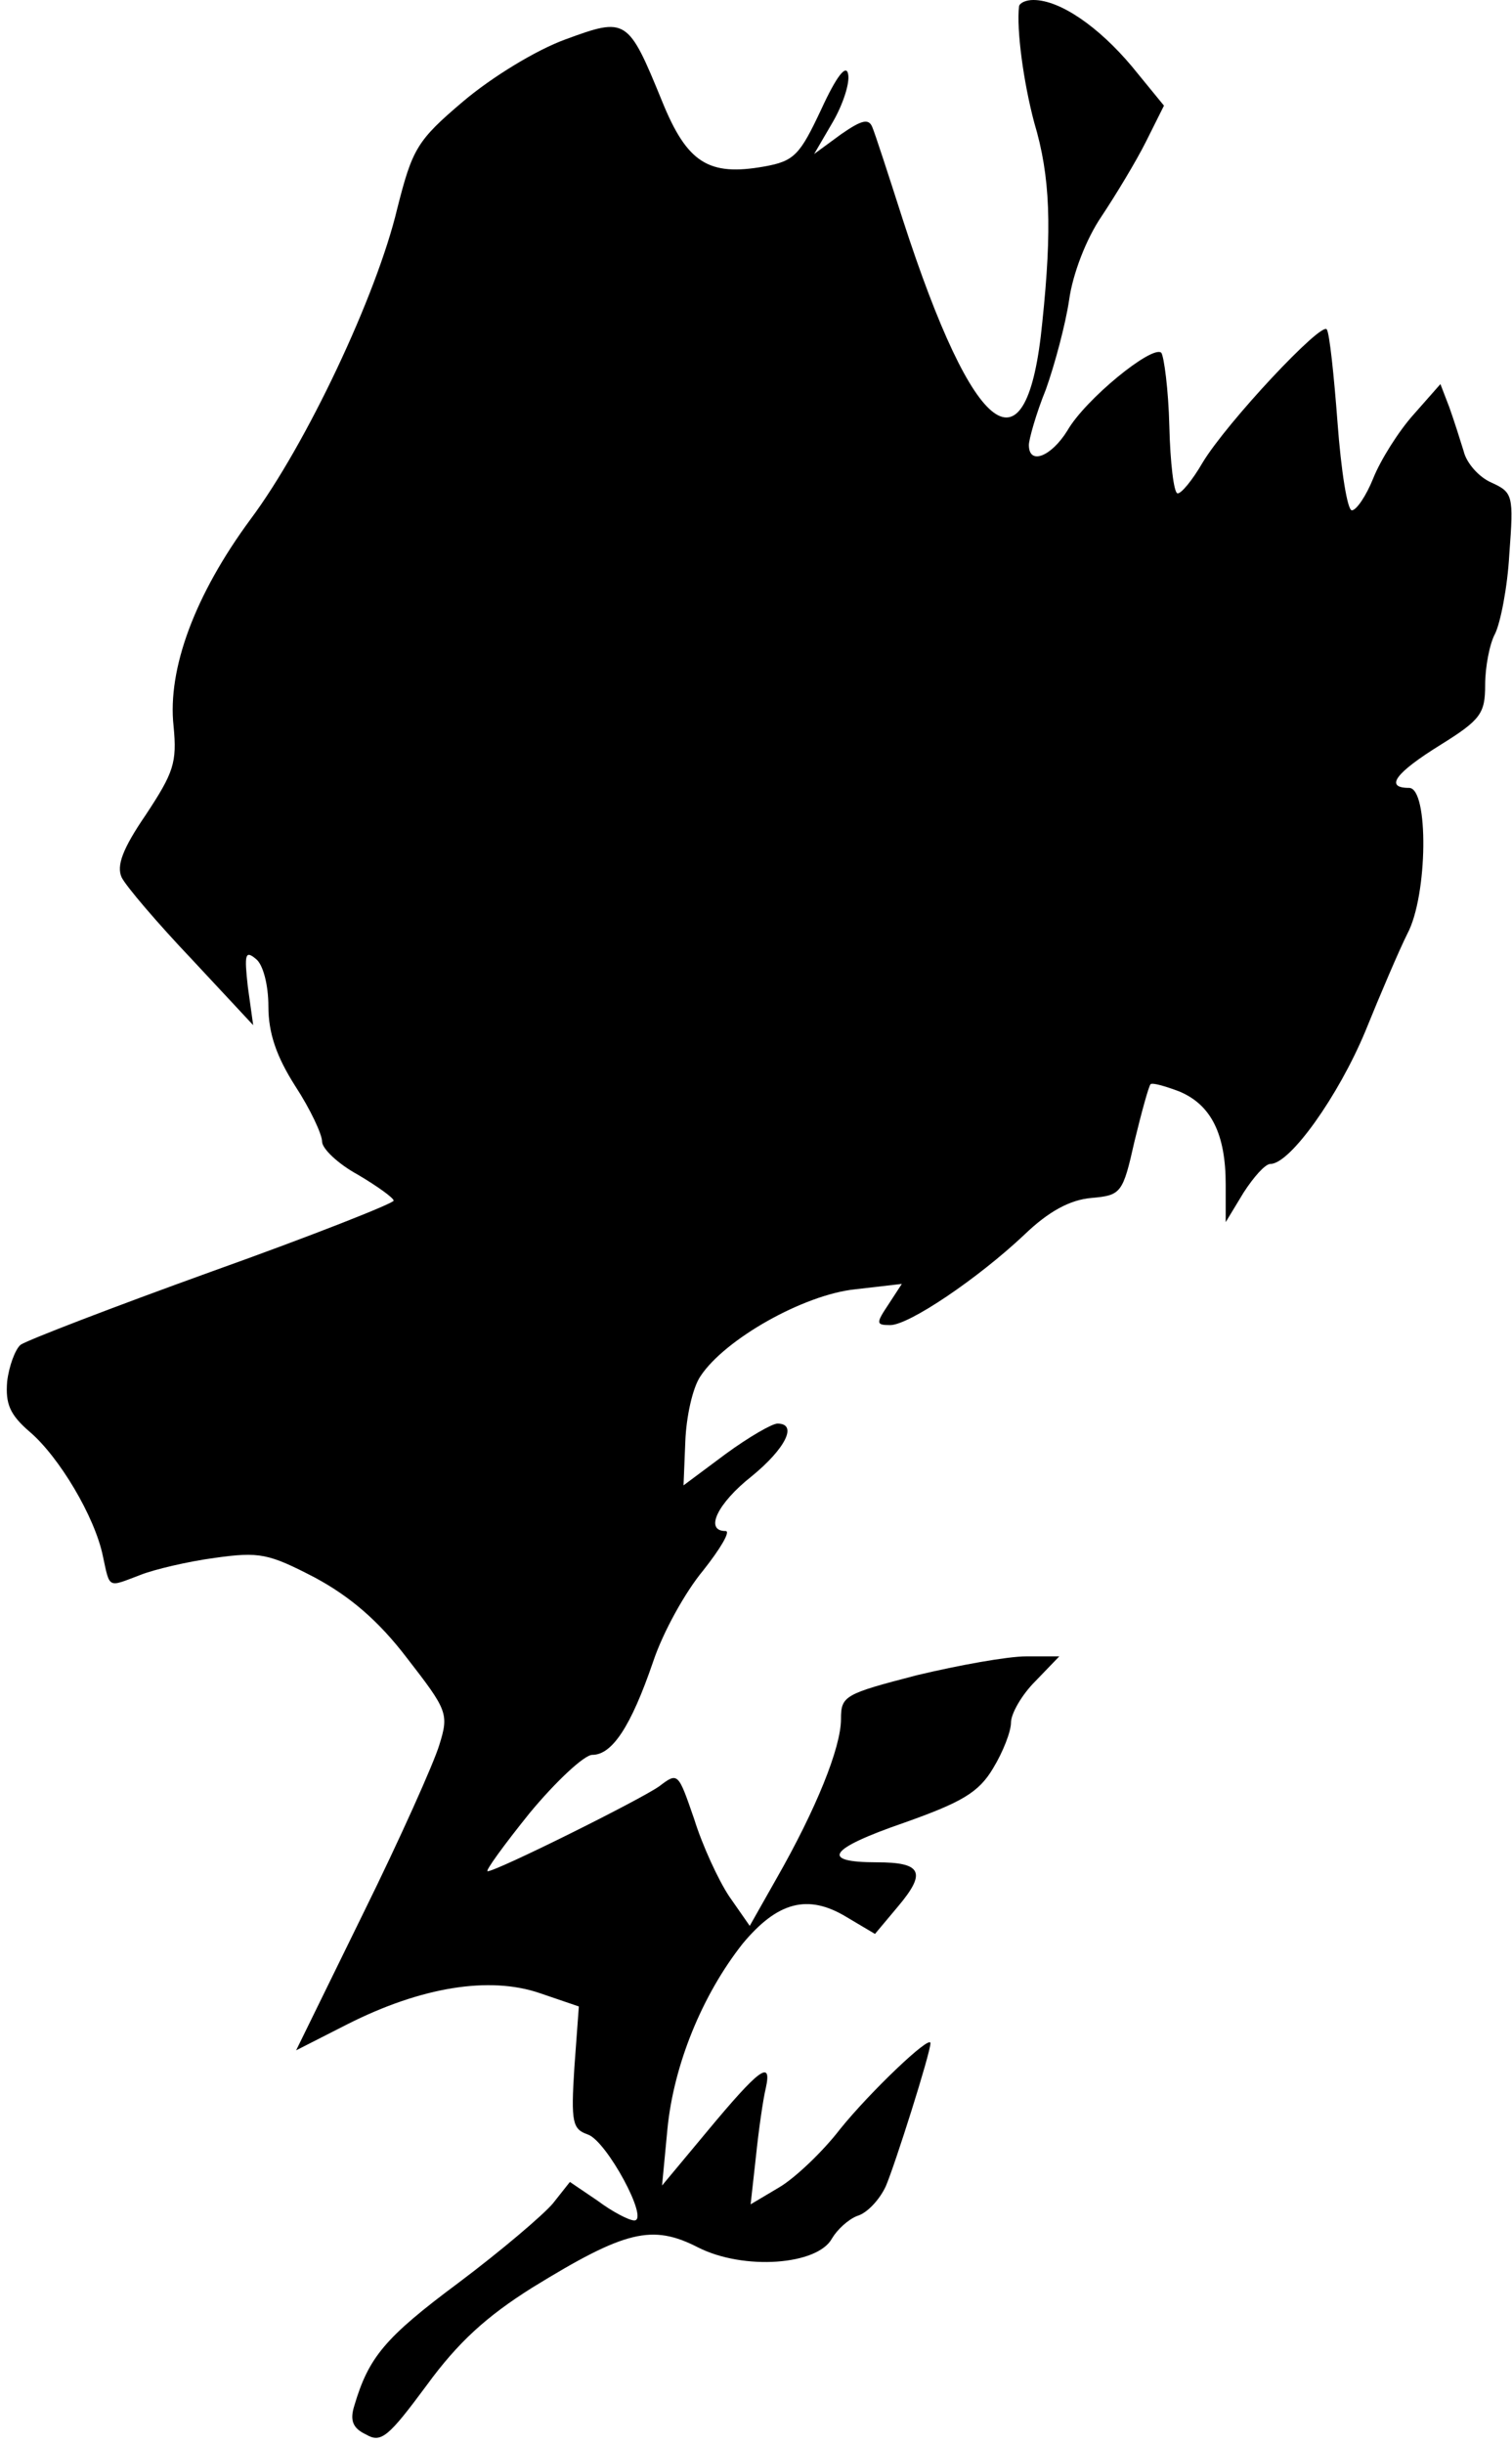 <?xml version="1.0" standalone="no"?>
<!DOCTYPE svg PUBLIC "-//W3C//DTD SVG 20010904//EN"
 "http://www.w3.org/TR/2001/REC-SVG-20010904/DTD/svg10.dtd">
<svg version="1.0" xmlns="http://www.w3.org/2000/svg"
 width="169pt" height="273pt" viewBox="0 0 169 273"
 preserveAspectRatio="xMidYMid meet">
<g transform="translate(0,273) scale(0.1,-0.1)"
fill="#000000" stroke="none">
<path fill="#000000" stroke="none" d="M1139 2723 c-3 -26 5 -85 17 -130 18
-60 20 -118 9 -223 -17 -175 -76 -132 -156 115 -16 50 -31 96 -34 103 -4 10
-12 8 -35 -8 l-30 -22 21 36 c11 19 19 43 17 53 -2 12 -13 -2 -30 -39 -24 -51
-30 -58 -64 -64 -62 -11 -86 4 -114 73 -38 93 -40 94 -108 69 -33 -12 -82 -42
-114 -69 -52 -44 -57 -53 -74 -120 -23 -97 -102 -264 -164 -347 -62 -84 -93
-167 -86 -231 4 -41 0 -52 -31 -99 -26 -38 -33 -57 -27 -70 5 -10 40 -51 78
-91 l69 -74 -6 43 c-4 36 -3 41 9 31 8 -6 14 -29 14 -53 0 -30 9 -56 30 -89
17 -26 30 -54 30 -62 0 -8 18 -25 40 -37 22 -13 40 -26 40 -29 0 -3 -91 -39
-203 -79 -111 -40 -207 -77 -214 -82 -6 -5 -13 -24 -15 -41 -2 -25 3 -37 25
-56 33 -28 73 -95 82 -139 8 -37 5 -35 42 -21 15 6 53 15 83 19 50 7 60 5 112
-22 39 -21 71 -48 103 -90 45 -58 47 -62 36 -97 -6 -20 -44 -105 -85 -188
l-75 -153 57 29 c83 42 159 54 215 35 l44 -15 -5 -68 c-4 -62 -2 -69 15 -75
21 -7 69 -96 52 -96 -6 0 -25 10 -41 22 l-31 21 -19 -24 c-11 -13 -58 -53
-106 -89 -82 -61 -100 -83 -116 -137 -5 -16 -2 -25 13 -32 17 -10 25 -3 68 55
35 48 67 77 118 109 104 64 134 71 185 45 51 -26 134 -20 150 10 6 10 18 21
28 25 11 3 25 18 32 33 10 23 50 149 50 160 0 10 -68 -55 -101 -96 -20 -26
-51 -55 -68 -65 l-32 -19 6 54 c3 29 8 64 11 76 7 32 -7 22 -66 -49 l-50 -60
6 63 c7 72 39 150 84 207 39 47 73 56 116 30 l32 -19 26 31 c32 38 26 49 -24
49 -64 0 -54 15 30 44 65 23 84 34 100 61 11 18 20 41 20 51 0 10 12 31 27 46
l27 28 -37 0 c-21 0 -76 -10 -122 -21 -81 -21 -85 -23 -85 -49 0 -32 -28 -101
-72 -178 l-30 -53 -23 33 c-12 18 -30 57 -39 86 -18 52 -18 53 -39 37 -21 -15
-182 -95 -192 -95 -3 0 18 29 47 65 29 35 61 65 70 65 22 0 43 31 68 104 11
33 36 78 56 102 19 24 31 44 25 44 -24 0 -9 31 29 61 38 31 52 59 29 59 -6 0
-32 -15 -58 -34 l-47 -35 2 49 c1 27 8 60 17 73 27 41 115 91 173 97 l52 6
-15 -23 c-14 -21 -14 -23 2 -23 21 0 98 52 150 101 27 26 51 39 75 41 33 3 35
5 48 63 8 33 16 62 18 64 2 2 16 -2 32 -8 36 -15 52 -48 52 -104 l0 -42 20 33
c11 17 24 32 30 32 22 0 76 76 106 148 17 42 38 91 47 109 23 43 24 163 2 163
-28 0 -15 17 35 48 45 28 50 35 50 67 0 20 5 46 11 57 6 12 14 52 16 89 5 66
4 69 -20 80 -14 6 -28 22 -31 35 -4 13 -11 35 -16 49 l-10 26 -30 -34 c-17
-19 -37 -51 -45 -71 -8 -20 -19 -36 -24 -36 -5 0 -12 44 -16 98 -4 53 -9 100
-12 104 -5 10 -112 -104 -139 -149 -11 -19 -24 -35 -28 -34 -4 1 -8 34 -9 75
-1 41 -6 78 -9 82 -10 9 -85 -52 -105 -87 -18 -29 -43 -39 -43 -16 0 6 8 35
19 62 10 28 22 73 26 100 4 29 19 68 36 93 16 24 39 62 50 84 l20 40 -36 44
c-37 44 -80 74 -110 74 -8 0 -15 -3 -16 -7z"/>
</g>
</svg>
